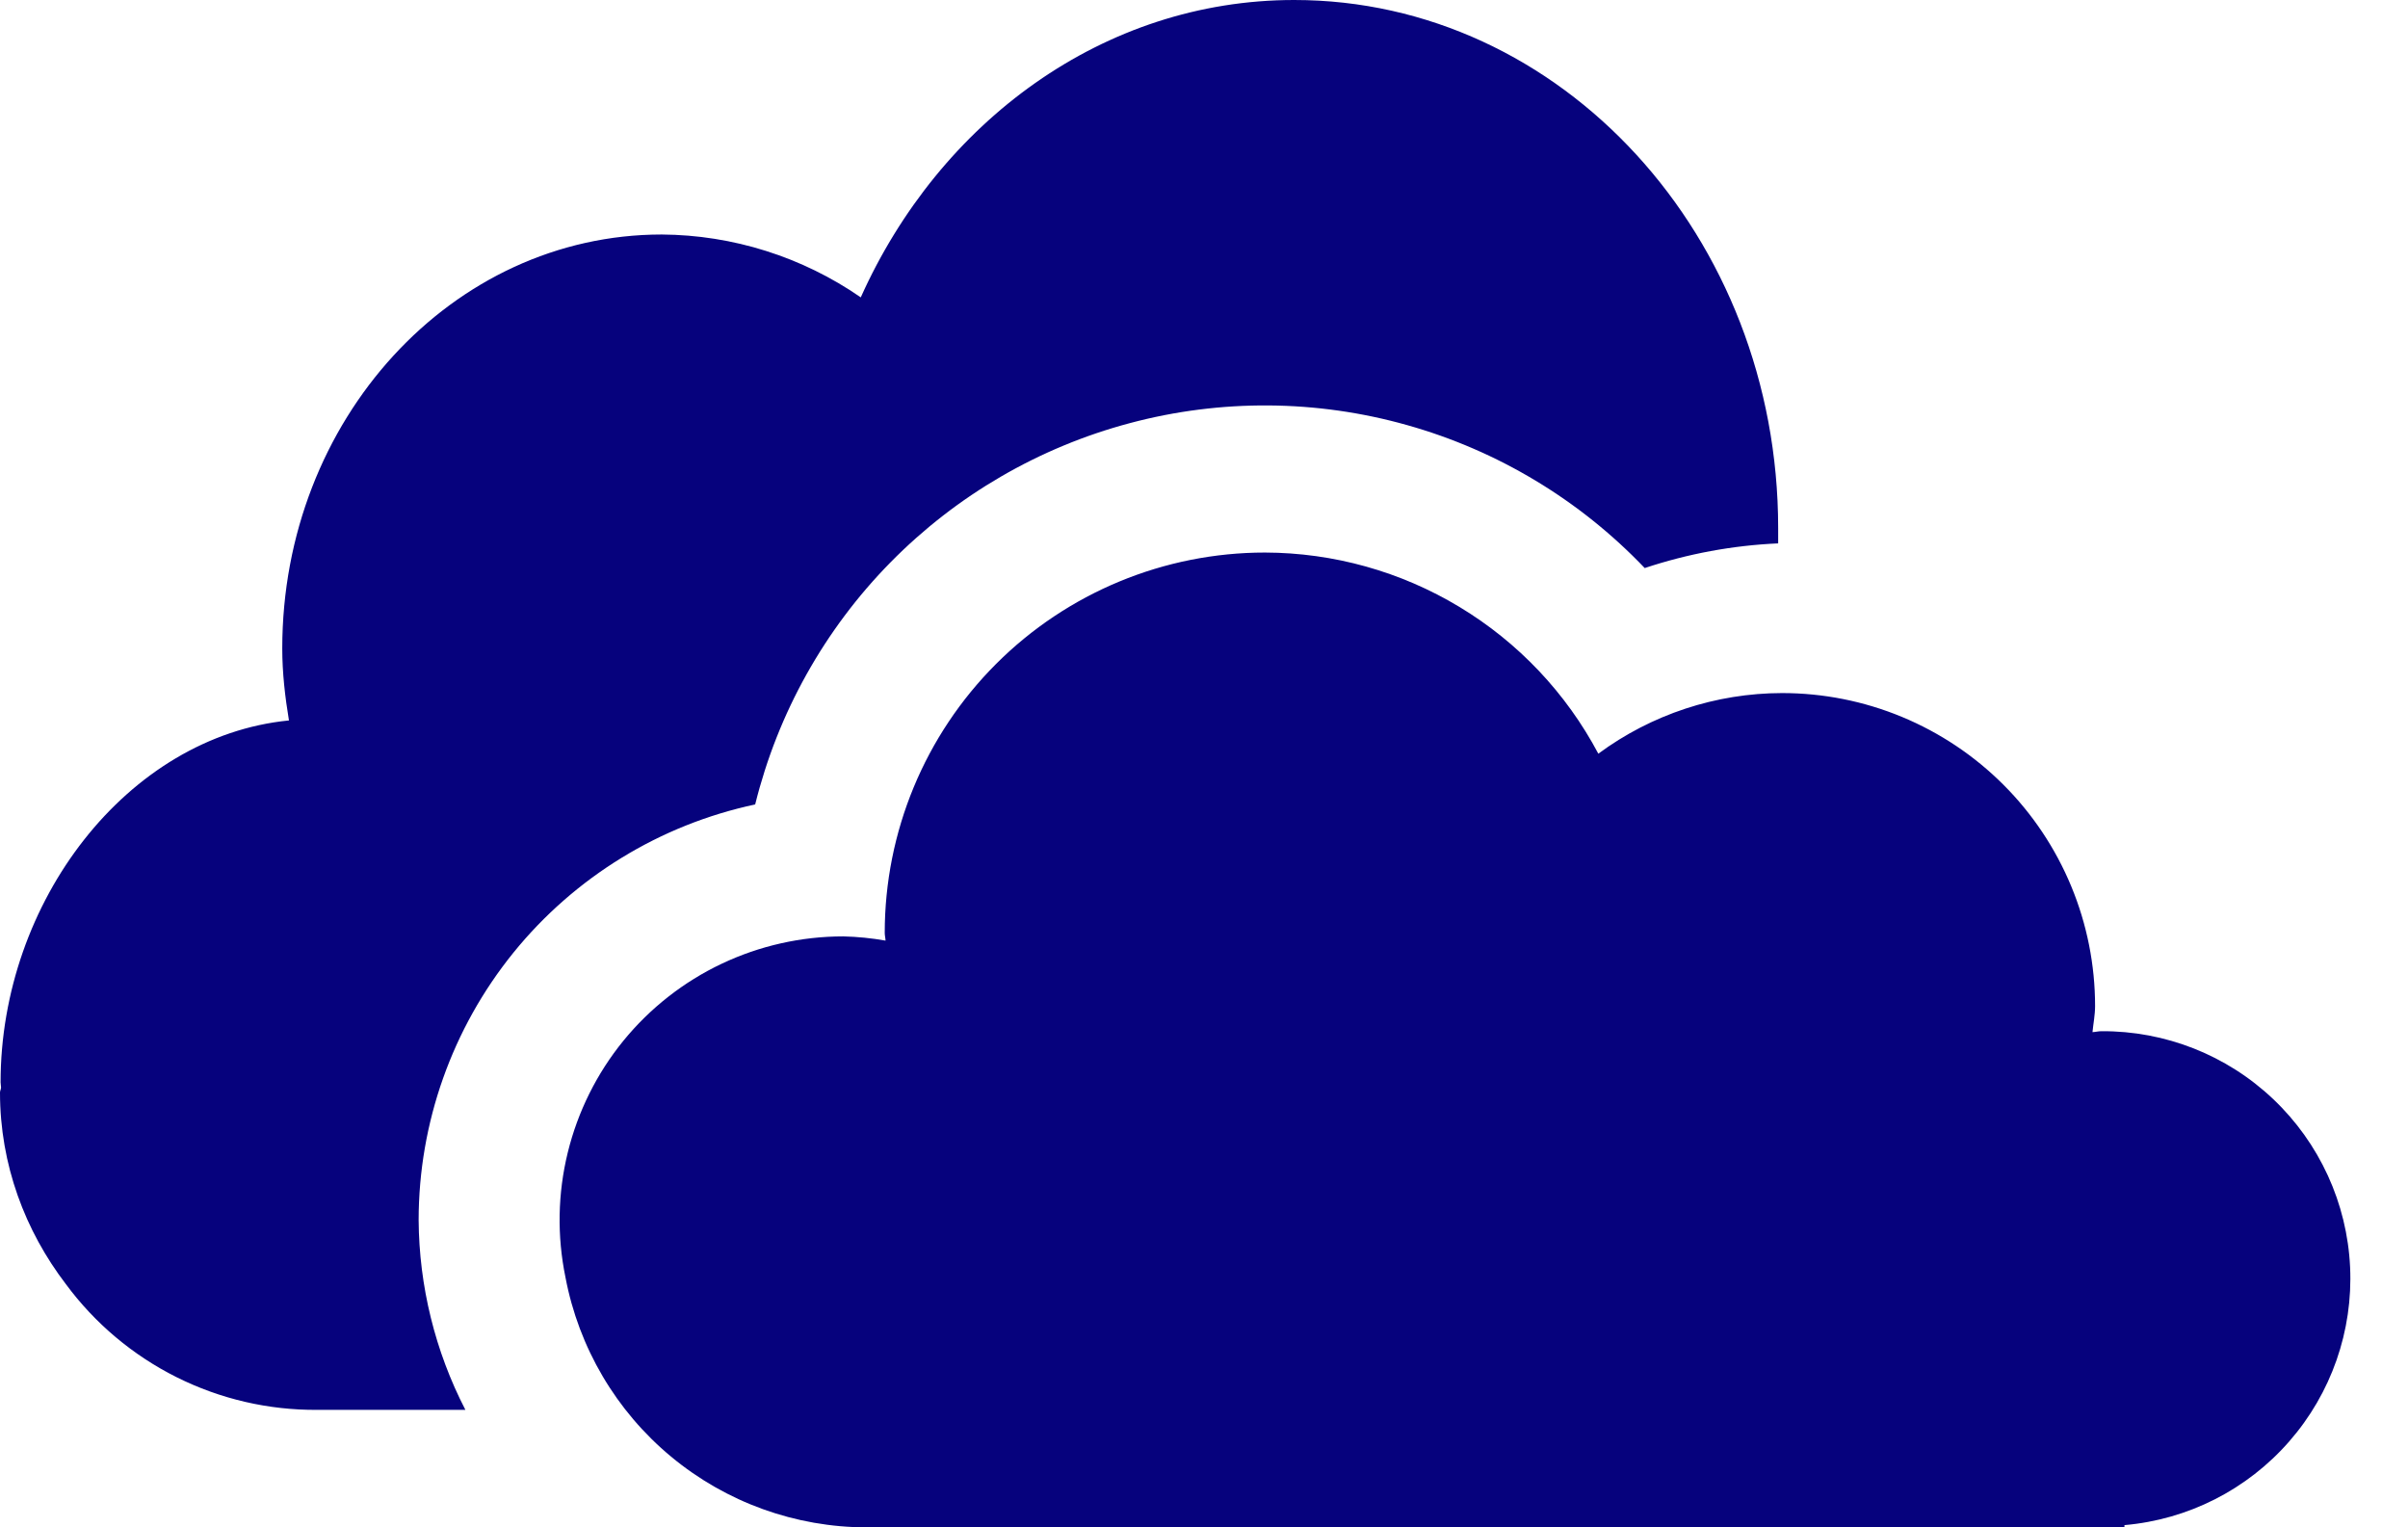 <svg width="41" height="26" viewBox="0 0 41 26" fill="none" xmlns="http://www.w3.org/2000/svg">
<path d="M12.858 13.694C13.243 12.139 14.038 10.716 15.161 9.574C16.284 8.432 17.693 7.613 19.241 7.202C20.788 6.79 22.419 6.802 23.96 7.237C25.502 7.671 26.898 8.511 28.004 9.67C28.738 9.426 29.503 9.284 30.276 9.25V8.99C30.276 4.026 26.586 0 22.036 0C18.784 0 15.996 2.076 14.656 5.062C13.66 4.373 12.479 4 11.268 3.992C7.698 3.992 4.806 7.146 4.806 11.038C4.806 11.458 4.854 11.866 4.92 12.264C2.166 12.536 0.01 15.352 0.01 18.424C0.01 18.456 0.018 18.482 0.018 18.514C0.016 18.542 0 18.57 0 18.598C0 19.828 0.428 20.952 1.122 21.86C1.616 22.529 2.262 23.071 3.005 23.443C3.749 23.815 4.57 24.006 5.402 24H7.924C7.408 23.001 7.136 21.894 7.128 20.77C7.129 19.113 7.699 17.506 8.741 16.218C9.784 14.931 11.237 14.04 12.858 13.694ZM35.778 17.554C35.728 17.554 35.678 17.568 35.628 17.57C35.642 17.422 35.672 17.278 35.672 17.126C35.672 16.426 35.534 15.733 35.266 15.087C34.998 14.44 34.606 13.853 34.111 13.358C33.616 12.863 33.028 12.471 32.382 12.203C31.735 11.935 31.042 11.798 30.342 11.798C29.216 11.8 28.12 12.161 27.214 12.83C26.667 11.798 25.85 10.935 24.85 10.332C23.851 9.729 22.706 9.409 21.538 9.406C19.821 9.406 18.174 10.088 16.96 11.302C15.746 12.516 15.064 14.163 15.064 15.88C15.064 15.926 15.076 15.966 15.078 16.012C14.841 15.97 14.601 15.946 14.36 15.94C13.643 15.94 12.935 16.099 12.287 16.406C11.639 16.713 11.068 17.161 10.614 17.717C10.161 18.273 9.838 18.923 9.667 19.619C9.496 20.316 9.483 21.042 9.628 21.744C9.854 22.94 10.49 24.02 11.427 24.797C12.364 25.574 13.543 26 14.76 26H36.172V25.962C37.256 25.868 38.261 25.358 38.977 24.538C39.693 23.72 40.065 22.655 40.014 21.569C39.963 20.482 39.493 19.457 38.704 18.709C37.914 17.96 36.866 17.547 35.778 17.554Z" fill="#06027D"/>
</svg>
